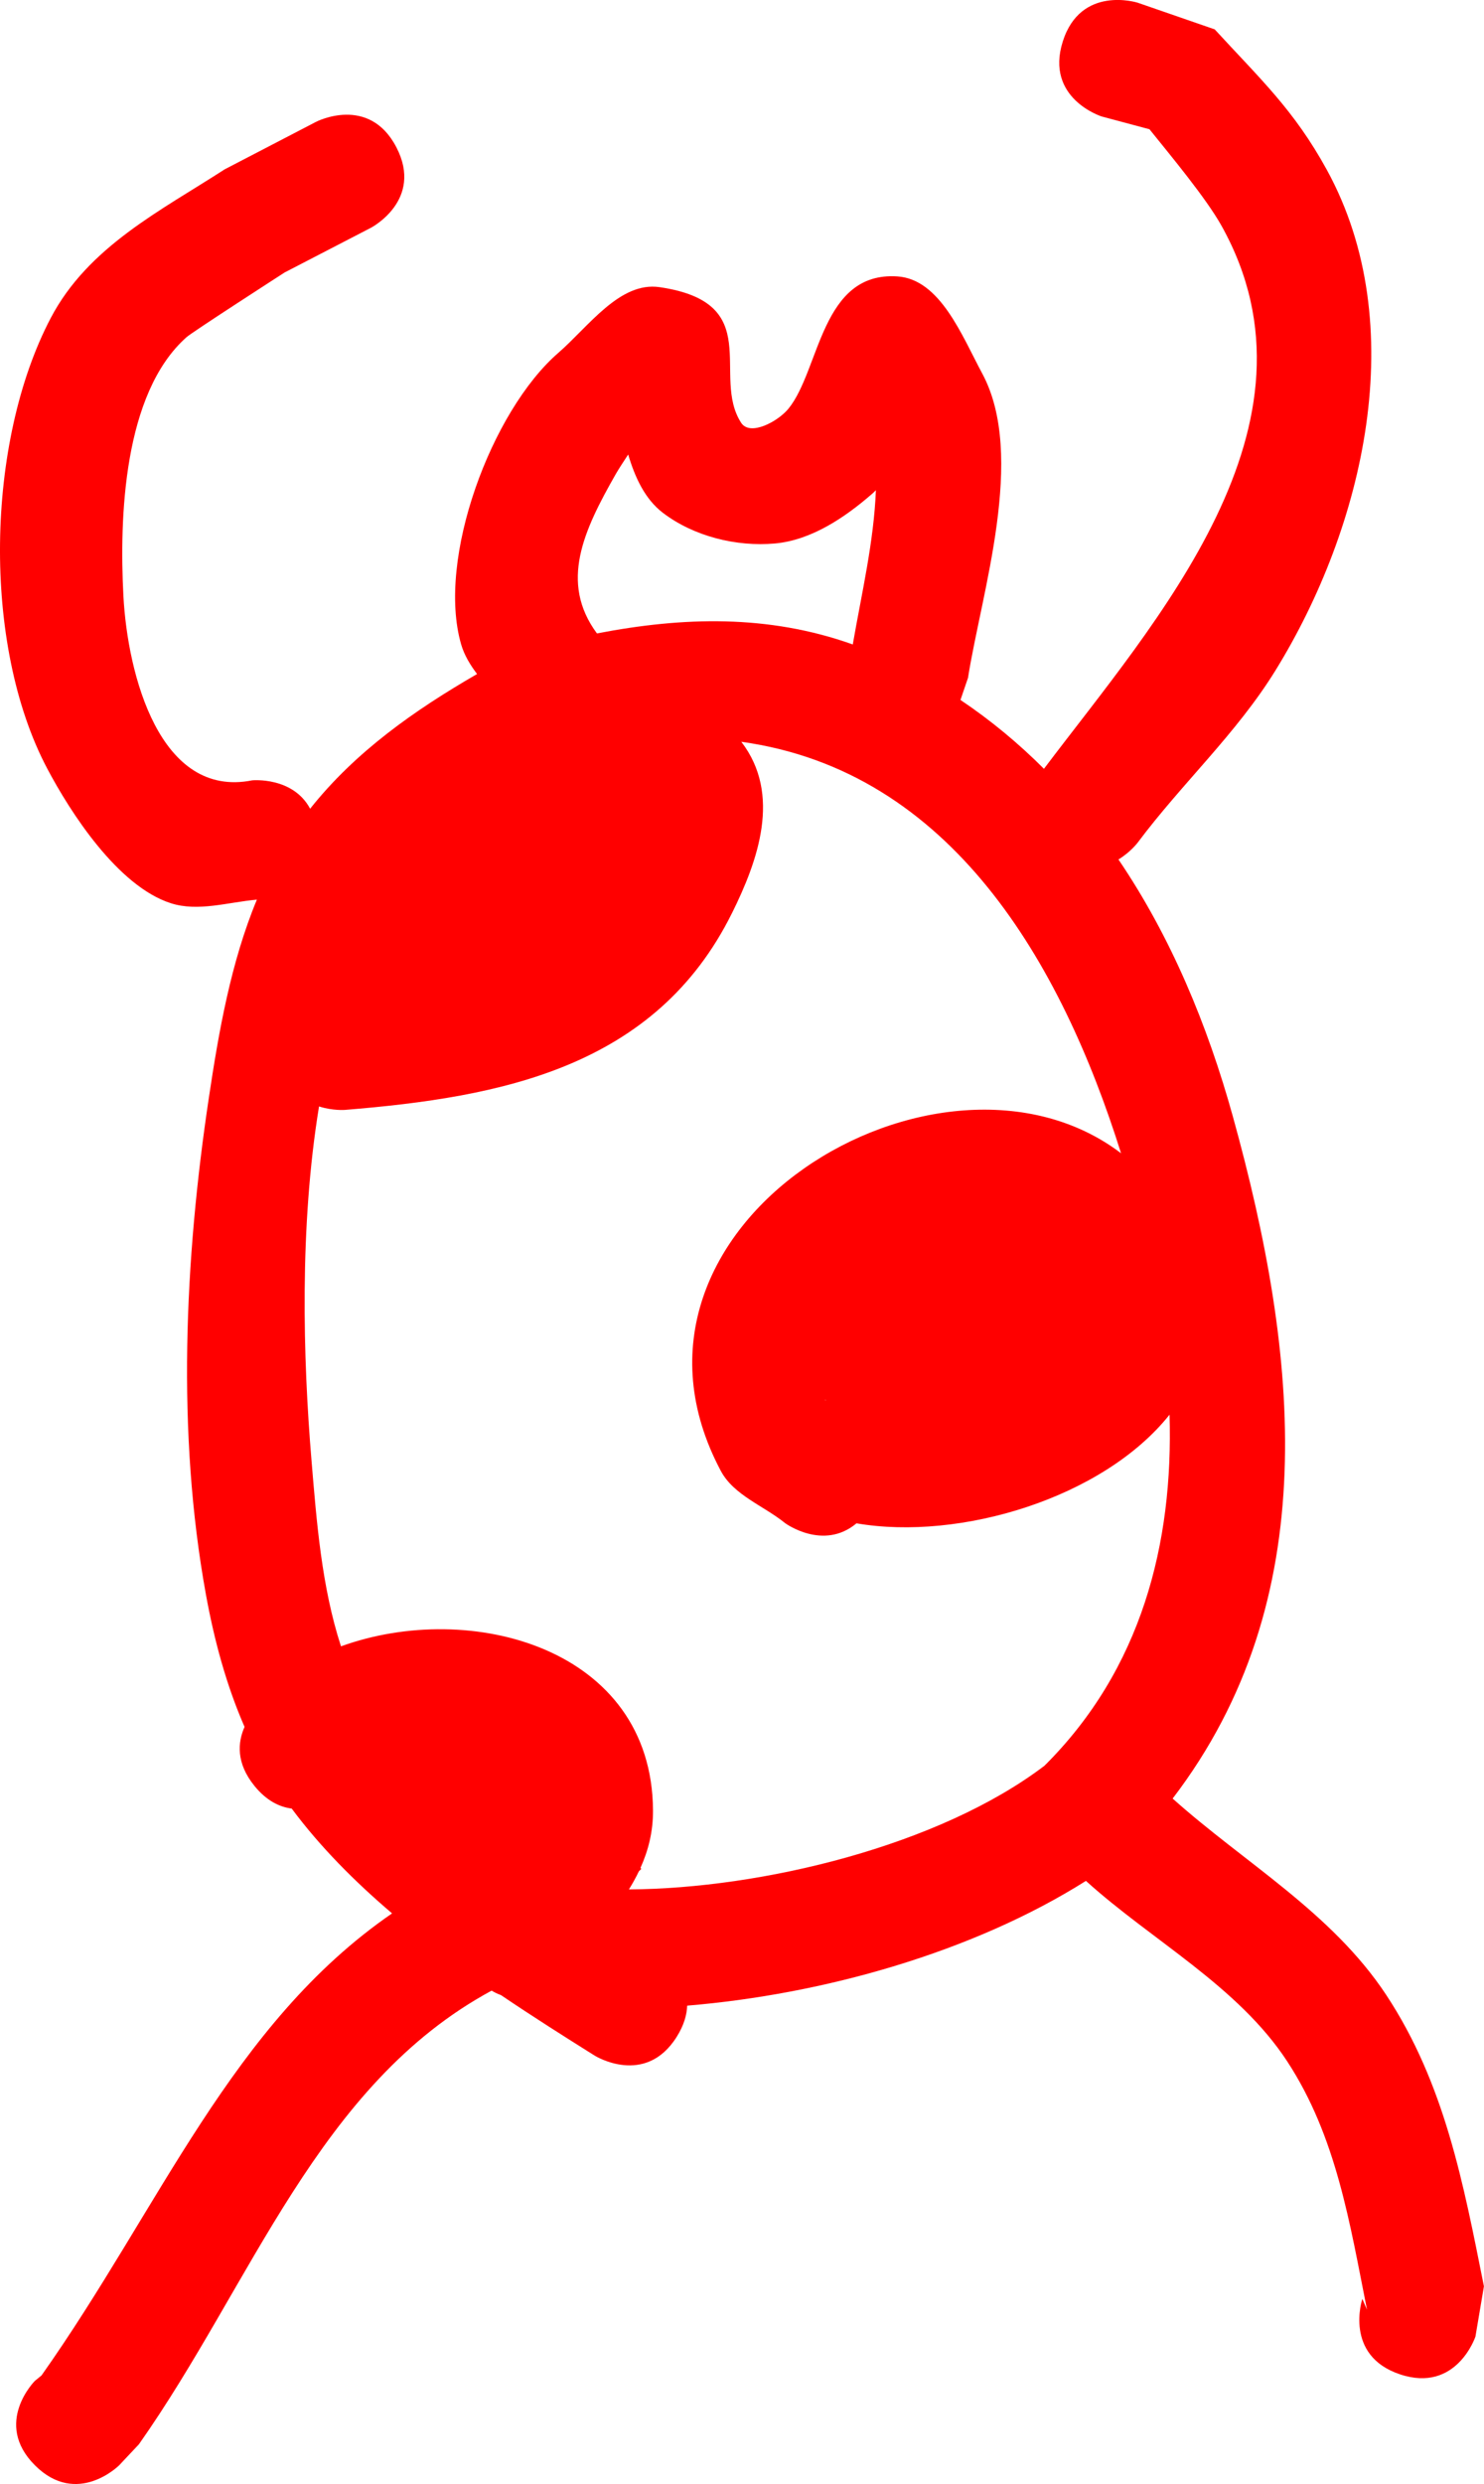 <svg version="1.1" xmlns="http://www.w3.org/2000/svg" xmlns:xlink="http://www.w3.org/1999/xlink" width="62.234" height="104.081" viewBox="0,0,62.234,104.081"><g transform="translate(-208.883,-127.959)"><g data-paper-data="{&quot;isPaintingLayer&quot;:true}" fill="#ff0000" fill-rule="nonzero" stroke="none" stroke-width="0.5" stroke-linecap="butt" stroke-linejoin="miter" stroke-miterlimit="10" stroke-dasharray="" stroke-dashoffset="0" style="mix-blend-mode: normal"><path d="M239.581,166.216c-3.212,6.482 -9.692,7.716 -16.232,8.248c0,0 -0.51,0.041 -1.087,-0.145c-0.826,5.036 -0.673,10.56 -0.316,14.828c0.216,2.584 0.424,5.297 1.237,7.794c5.435,-1.972 13.034,0.065 13.085,6.862c0.007,0.894 -0.196,1.688 -0.524,2.417c0.021,0.032 0.032,0.05 0.032,0.05l-0.099,0.094c-0.125,0.261 -0.266,0.515 -0.419,0.762c5.564,-0.032 13.007,-1.827 17.426,-5.182c4.074,-4.047 5.408,-9.316 5.246,-14.71c-2.787,3.498 -8.786,5.297 -13.129,4.553c-1.394,1.165 -2.991,-0.007 -2.991,-0.007c-0.899,-0.73 -2.154,-1.167 -2.698,-2.189c-5.489,-10.309 9.216,-19.06 16.784,-13.31c-2.497,-7.956 -7.118,-16.021 -15.925,-17.241c1.702,2.208 0.692,4.996 -0.389,7.176zM243.485,186.609c0.012,0.017 0.024,0.033 0.036,0.049c-0.009,-0.019 -0.017,-0.038 -0.026,-0.057c-0.003,0.002 -0.007,0.005 -0.01,0.007zM219.554,202.789c-0.783,-0.963 -0.699,-1.837 -0.415,-2.472c-0.77,-1.764 -1.273,-3.639 -1.62,-5.546c-1.235,-6.778 -0.894,-14.049 0.124,-20.824c0.412,-2.746 0.92,-5.667 2.013,-8.293c-1.209,0.107 -2.46,0.518 -3.606,0.151c-2.224,-0.711 -4.216,-3.804 -5.194,-5.657c-2.734,-5.18 -2.575,-13.671 0.156,-18.866c1.569,-2.986 4.603,-4.49 7.296,-6.229l3.829,-1.989c0,0 2.219,-1.151 3.37,1.069c1.151,2.219 -1.069,3.37 -1.069,3.37l-3.619,1.873c-0.112,0.073 -3.859,2.486 -4.112,2.71c-2.657,2.355 -2.82,7.584 -2.649,10.836c0.174,3.303 1.525,8.511 5.405,7.733c0,0 1.703,-0.162 2.426,1.19c1.9,-2.39 4.376,-4.127 7.001,-5.644c-0.289,-0.384 -0.537,-0.788 -0.669,-1.245c-1.037,-3.582 1.273,-9.781 4.073,-12.209c1.276,-1.106 2.579,-3 4.249,-2.756c4.472,0.654 2.143,3.708 3.421,5.683c0.376,0.58 1.552,-0.057 1.987,-0.594c1.323,-1.629 1.36,-5.748 4.562,-5.539c1.799,0.117 2.709,2.483 3.563,4.071c1.852,3.447 -0.035,9.185 -0.598,12.749l-0.316,0.926c1.279,0.858 2.443,1.827 3.501,2.885c4.66,-6.18 12.113,-14.383 7.45,-22.746c-0.649,-1.164 -2.134,-2.943 -3.025,-4.051l-2.006,-0.536c0,0 -2.384,-0.753 -1.631,-3.137c0.753,-2.384 3.137,-1.631 3.137,-1.631l3.236,1.119c1.91,2.081 3.32,3.367 4.699,5.88c3.573,6.508 1.555,14.982 -2.153,20.984c-1.633,2.643 -3.925,4.735 -5.776,7.211c0,0 -0.298,0.398 -0.807,0.706c2.195,3.233 3.738,6.942 4.802,10.782c2.766,9.985 3.847,20.231 -2.529,28.566c3.011,2.694 6.676,4.775 8.954,8.224c2.465,3.733 3.244,7.935 4.1,12.213l-0.356,2.108c0,0 -0.791,2.372 -3.162,1.581c-2.372,-0.791 -1.581,-3.162 -1.581,-3.162l0.196,0.453c-0.722,-3.612 -1.277,-7.244 -3.348,-10.407c-2.064,-3.153 -5.698,-5.076 -8.439,-7.56c-4.765,3.001 -11.019,4.754 -16.723,5.227c-0.014,0.389 -0.138,0.824 -0.434,1.299c-1.325,2.12 -3.445,0.795 -3.445,0.795c-1.277,-0.8 -2.607,-1.641 -3.93,-2.536c-0.144,-0.052 -0.274,-0.115 -0.392,-0.187c-7.287,3.939 -10.033,12.256 -14.792,19.009l-0.826,0.878c0,0 -1.768,1.768 -3.536,0c-1.768,-1.768 0,-3.536 0,-3.536l0.277,-0.226c4.987,-7.054 7.959,-14.72 14.702,-19.362c-1.577,-1.342 -3.023,-2.797 -4.209,-4.392c-0.508,-0.064 -1.055,-0.324 -1.564,-0.951zM245.614,148.5c-0.055,0.057 -0.111,0.11 -0.165,0.157c-1.149,0.999 -2.553,1.938 -4.07,2.074c-1.618,0.145 -3.41,-0.301 -4.701,-1.288c-0.752,-0.575 -1.169,-1.49 -1.451,-2.44c-0.2,0.308 -0.394,0.598 -0.525,0.827c-1.338,2.349 -2.371,4.526 -0.785,6.67c3.603,-0.695 7.165,-0.806 10.729,0.461c0.369,-2.131 0.884,-4.295 0.969,-6.46z"/></g></g></svg><!--rotationCenter:31.116780133336476:52.040655004870004-->